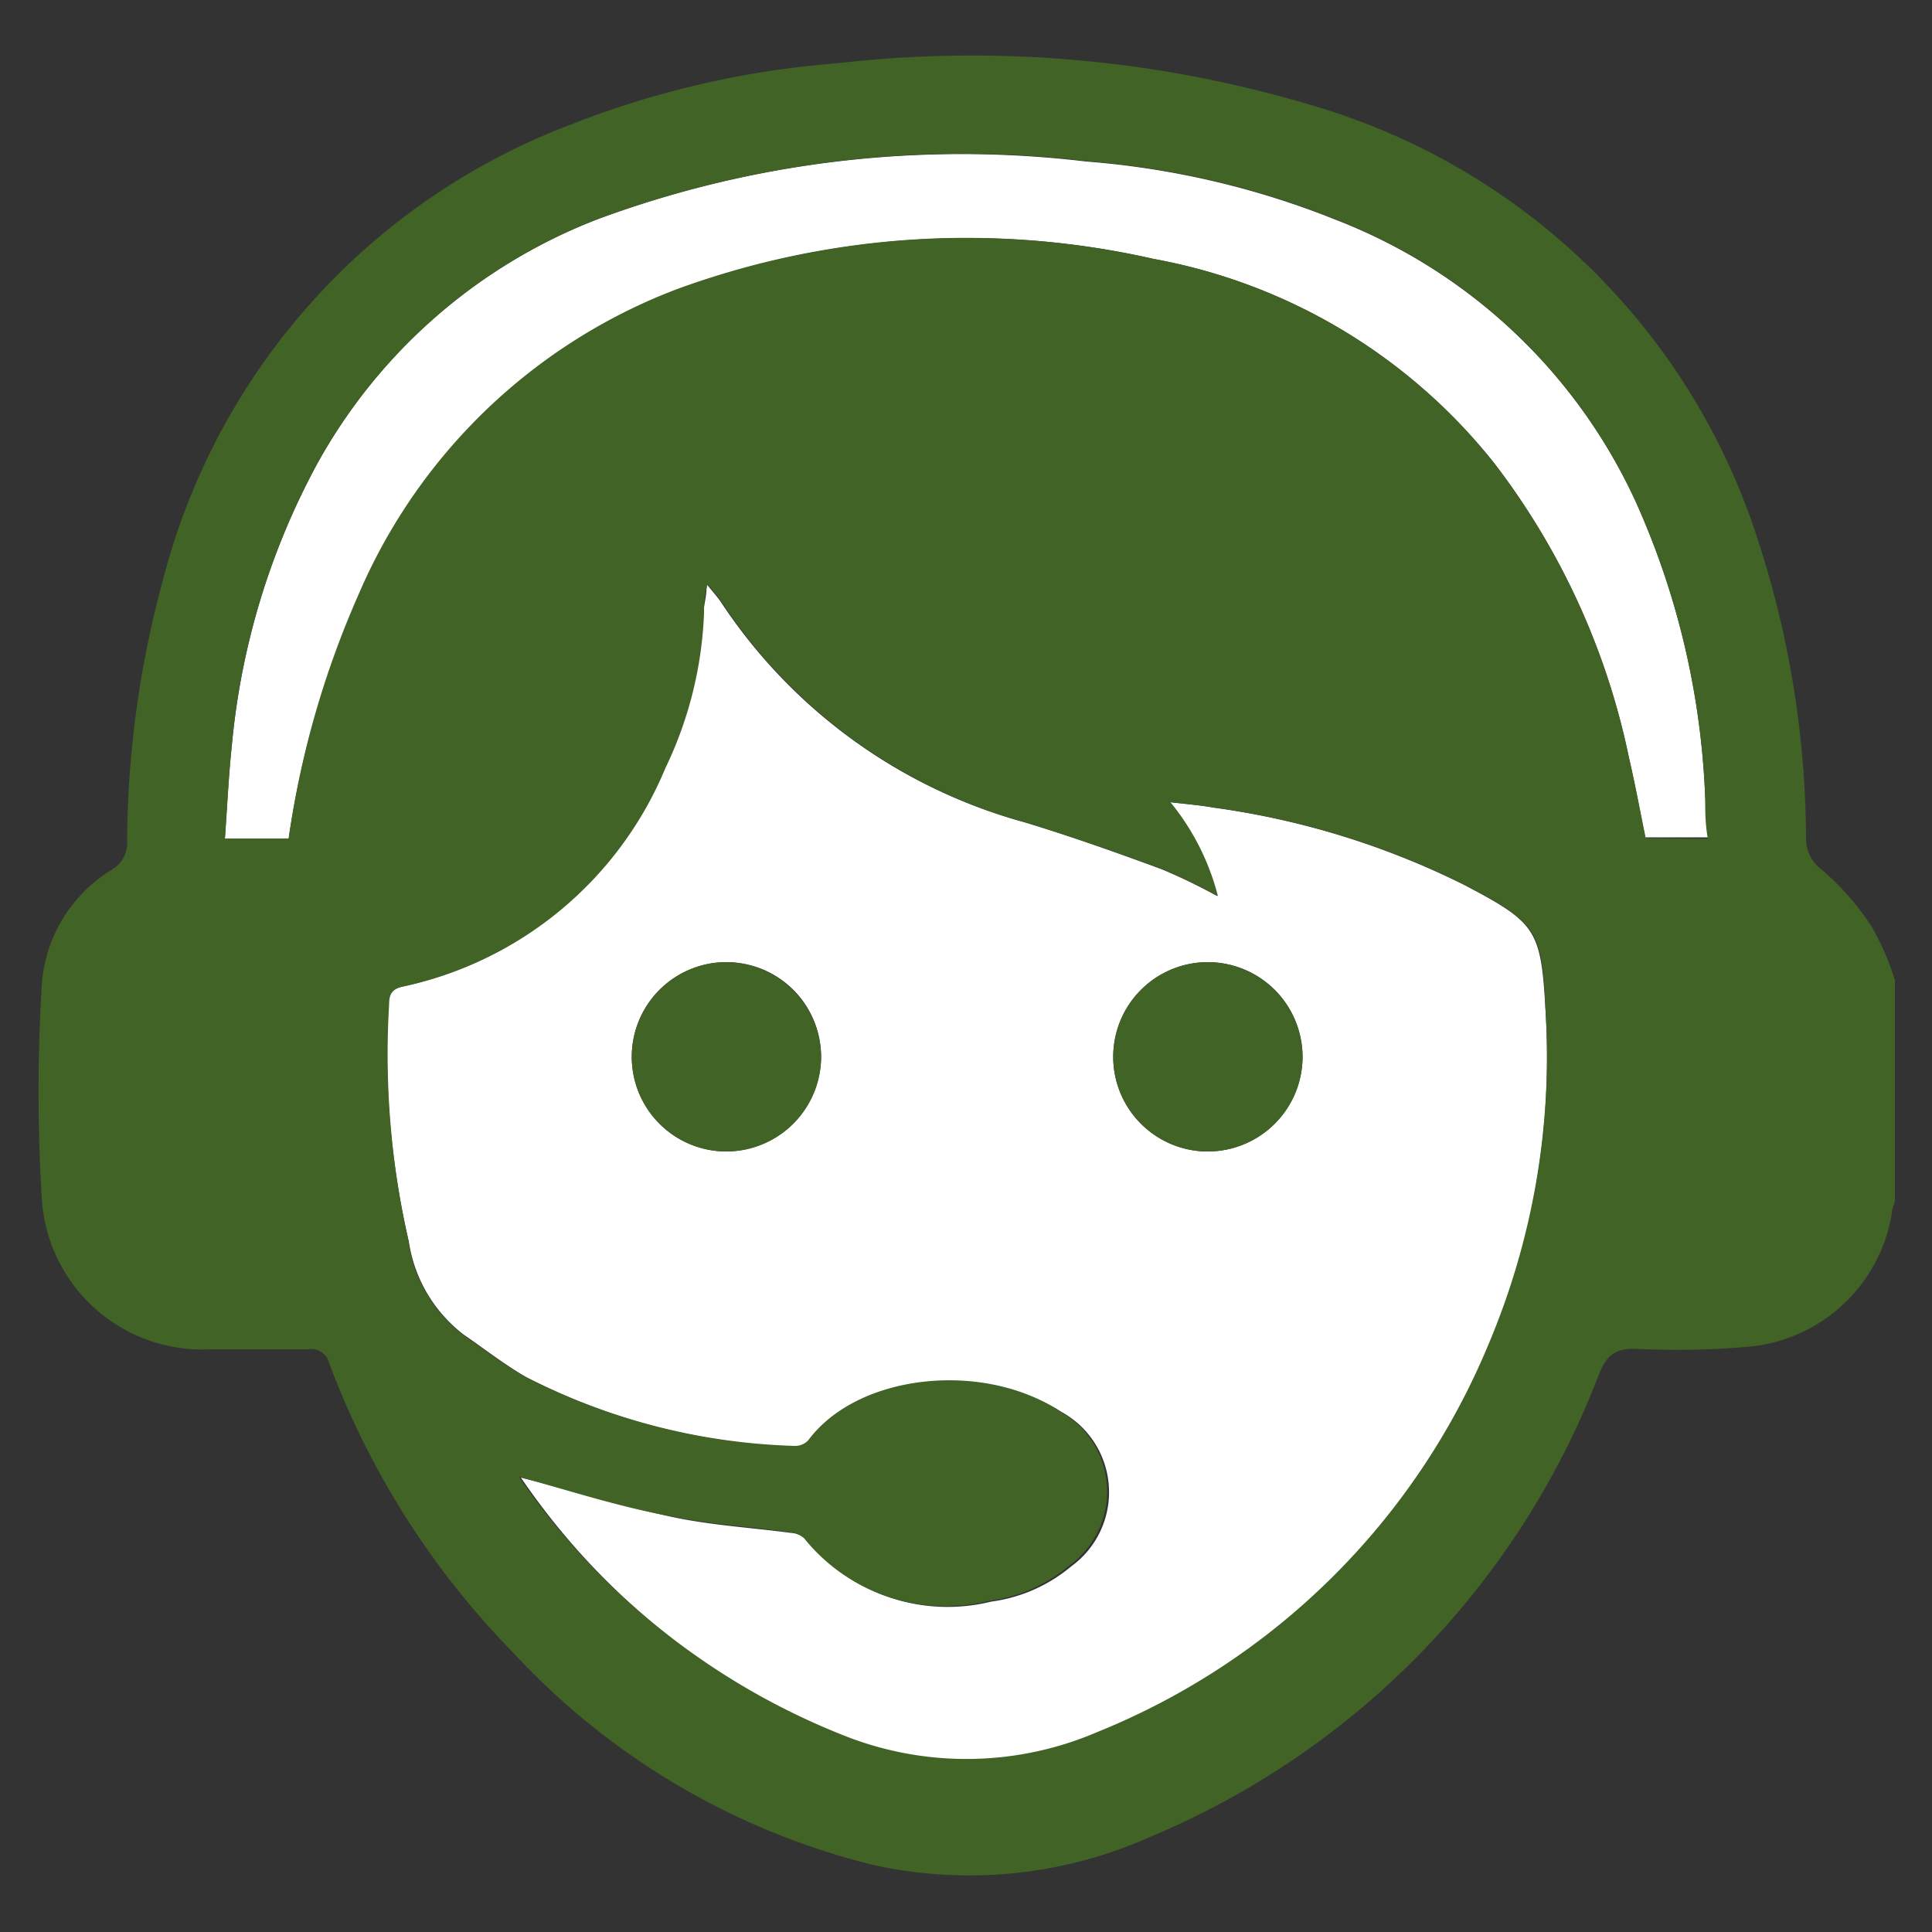 <svg id="Layer_2" data-name="Layer 2" xmlns="http://www.w3.org/2000/svg" viewBox="0 0 50 50"><rect x="0" y="0" width="50" height="50" fill="#333333" stroke="none"/><defs><style>.cls-1{fill:#fff;}.cls-2{fill:#416326;}</style></defs><title>Untitled-1</title><path class="cls-1" d="M42.34,13a14.15,14.15,0,0,0-7.74-7.3,21.89,21.89,0,0,0-6.49-1.52A27.17,27.17,0,0,0,15.5,5.66,14.07,14.07,0,0,0,8.21,12,18.93,18.93,0,0,0,6,19.29c-.09.8-.12,1.6-.18,2.42H7.47a23.9,23.9,0,0,1,1.81-6.27A14.6,14.6,0,0,1,17.51,7.5,21.8,21.8,0,0,1,29.85,6.7,14.6,14.6,0,0,1,38.68,12a18.75,18.75,0,0,1,3.47,7.59c.16.69.29,1.39.43,2.08h1.62c0-.38-.05-.72-.07-1.06A20.55,20.55,0,0,0,42.34,13Z"/><path class="cls-1" d="M37.89,22.9a20.89,20.89,0,0,0-6.49-2c-.34-.06-.69-.09-1.13-.14a6.31,6.31,0,0,1,1.23,2.43,14.87,14.87,0,0,0-1.45-.7c-1.17-.43-2.34-.85-3.54-1.21a13.78,13.78,0,0,1-7.86-5.71c-.09-.13-.2-.25-.36-.45,0,.33-.08.55-.09.76a10.14,10.14,0,0,1-1,4,9.51,9.51,0,0,1-6.78,5.65c-.29.06-.36.2-.37.47a21.85,21.85,0,0,0,.53,6.13A3.73,3.73,0,0,0,12,34.54c.54.37,1.06.78,1.62,1.1a16.36,16.36,0,0,0,7,1.8.46.46,0,0,0,.35-.15c1.32-1.76,4.57-2,6.5-.75a2.37,2.37,0,0,1,.25,4,4.05,4.05,0,0,1-2.07.91,4.7,4.7,0,0,1-4.79-1.62.66.66,0,0,0-.4-.16c-1.05-.14-2.12-.2-3.15-.43-1.3-.28-2.58-.69-3.83-1A18.42,18.42,0,0,0,21.93,45a8.58,8.58,0,0,0,6.48-.13,18.42,18.42,0,0,0,10.1-10A19.15,19.15,0,0,0,40,26.18C39.88,24.05,39.77,23.89,37.89,22.9ZM18.79,29.8a2.45,2.45,0,1,1,2.46-2.43A2.47,2.47,0,0,1,18.79,29.8Zm12.41,0a2.45,2.45,0,1,1,2.51-2.42A2.46,2.46,0,0,1,31.2,29.8Z"/><path class="cls-2" d="M47.15,22.51a1,1,0,0,1-.41-.8,25.14,25.14,0,0,0-1.26-7.78A17.14,17.14,0,0,0,34,2.74a30.63,30.63,0,0,0-12.36-1.1,23.79,23.79,0,0,0-6.86,1.58A17.18,17.18,0,0,0,4.22,15a26.11,26.11,0,0,0-.93,6.75.8.8,0,0,1-.4.76,3.79,3.79,0,0,0-1.81,3,45.49,45.49,0,0,0,0,5.48,4.16,4.16,0,0,0,4.36,3.93c.84,0,1.69,0,2.53,0a.48.48,0,0,1,.55.36,21.41,21.41,0,0,0,4.76,7.49,18.85,18.85,0,0,0,9.3,5.49,11.49,11.49,0,0,0,7.23-.74A21.17,21.17,0,0,0,41.38,35.57c.2-.49.41-.69,1-.66a21,21,0,0,0,2.9-.06,4.13,4.13,0,0,0,3.68-3.45c0-.1.05-.2.08-.31V25.37A6.83,6.83,0,0,0,48.45,24,6.91,6.91,0,0,0,47.15,22.51ZM38.51,34.82a18.42,18.42,0,0,1-10.1,10,8.58,8.58,0,0,1-6.48.13,18.42,18.42,0,0,1-8.5-6.73c1.25.34,2.53.76,3.83,1,1,.22,2.1.28,3.15.43a.66.66,0,0,1,.4.16,4.7,4.7,0,0,0,4.79,1.62,4.05,4.05,0,0,0,2.07-.91,2.37,2.37,0,0,0-.25-4c-1.93-1.29-5.19-1-6.5.75a.46.46,0,0,1-.35.15,16.36,16.36,0,0,1-7-1.8c-.57-.32-1.08-.73-1.62-1.1a3.73,3.73,0,0,1-1.39-2.46A21.85,21.85,0,0,1,10.07,26c0-.28.08-.41.37-.47a9.51,9.51,0,0,0,6.78-5.65,10.14,10.14,0,0,0,1-4c0-.21,0-.43.09-.76.16.2.28.32.36.45a13.78,13.78,0,0,0,7.86,5.71c1.19.37,2.37.78,3.54,1.21a14.87,14.87,0,0,1,1.45.7,6.31,6.31,0,0,0-1.23-2.43c.44.05.79.08,1.13.14a20.89,20.89,0,0,1,6.49,2c1.89,1,2,1.16,2.09,3.28A19.15,19.15,0,0,1,38.51,34.82Zm4.08-13.13c-.14-.69-.27-1.39-.43-2.08A18.75,18.75,0,0,0,38.68,12,14.6,14.6,0,0,0,29.85,6.7a21.8,21.8,0,0,0-12.35.79,14.6,14.6,0,0,0-8.24,7.94A23.9,23.9,0,0,0,7.47,21.7H5.82c.06-.81.1-1.62.18-2.42A18.93,18.93,0,0,1,8.21,12,14.07,14.07,0,0,1,15.5,5.66,27.17,27.17,0,0,1,28.12,4.17,21.89,21.89,0,0,1,34.6,5.69,14.15,14.15,0,0,1,42.34,13a20.55,20.55,0,0,1,1.79,7.65c0,.34,0,.68.07,1.06Z"/><path class="cls-2" d="M18.78,24.9a2.45,2.45,0,1,0,2.47,2.47A2.48,2.48,0,0,0,18.78,24.9Z"/><path class="cls-2" d="M31.3,24.9a2.45,2.45,0,1,0,2.41,2.48A2.47,2.47,0,0,0,31.3,24.9Z"/></svg>
